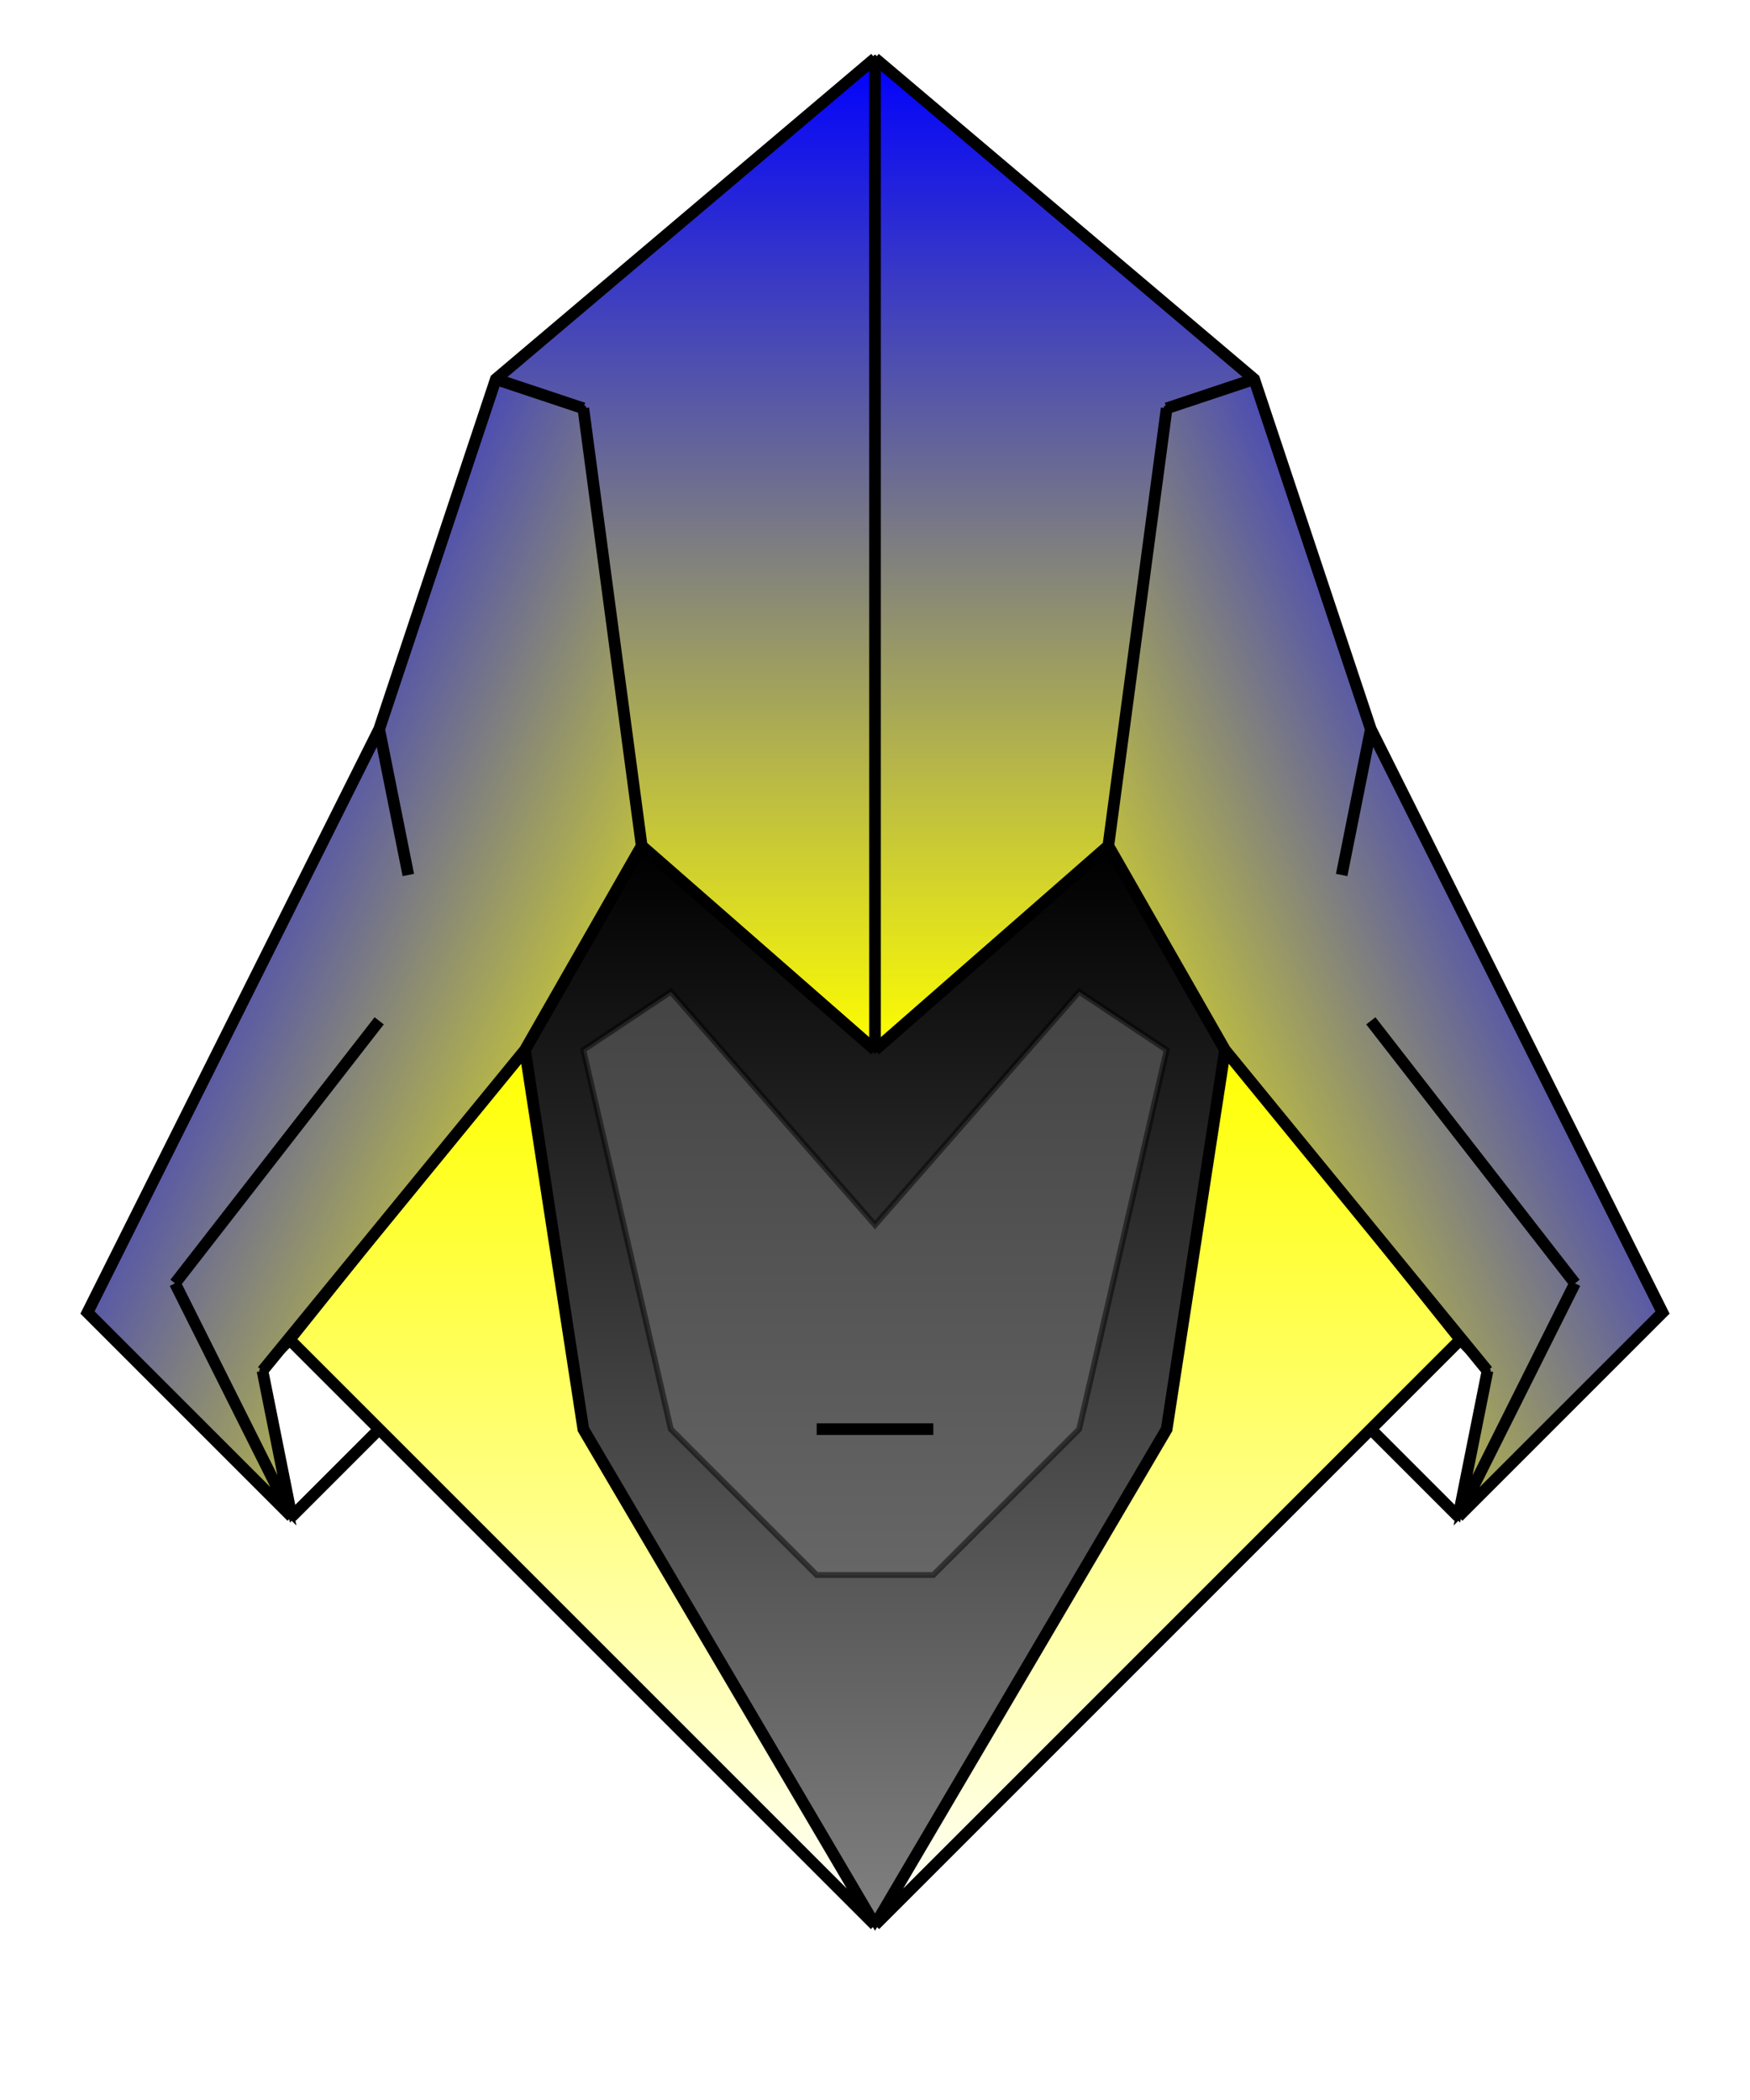 <svg xmlns="http://www.w3.org/2000/svg" width="300" height="360" viewBox="0 0 300 360">
  <polygon points="150,330 250,230 210,180 200,245" fill="url(#neck)" stroke="black"/>
  <polygon points="150,330 50,230 90,180 100,245" fill="url(#neck)" stroke="black"/>
  <polygon points="250,260 285,225 235,125 215,65 200,70 190,145 210,180 255,235" fill="url(#hoodRight)" stroke="black"/>
  <polygon points="50,260 15,225 65,125 85,65 100,70 110,145 90,180 45,235" fill="url(#hoodLeft)" stroke="black"/>
  <polygon points="150,10 215,65 200,70 190,145 150,180 110,145 100,70 85,65" fill="url(#hoodCenter)" stroke="black"/>
  <polygon points="150,180 190,145 210,180 200,245 150,330 100,245 90,180 110,145" fill="url(#inside)" stroke="black"/>
  <polygon points="150,210 185,170 200,180 185,245 160,270 140,270 115,245 100,180 115,170" fill="url(#face)" stroke="black" stroke-width="1" stroke-opacity="0.5"/>
  <polygon points="250,260 255,235 250,230 235,245" fill="url(#hood)" stroke="black"/>
  <polygon points="50,260 45,235 50,230 65,245" fill="url(#hood)" stroke="black"/>

  <path
    fill="transparent" stroke="black" stroke-width="2"
    d="M150 10 L215 65 L235 125 L285 225 L250 260 M150 180 L190 145 L210 180 L200 245 L150 330
      M210 180 L255 235 M150 330 L250 230 M250 260 L270 220 M255 235 L250 260 M250 260 L235 245 M270 220 L235 175
      M150 10 L85 65 L65 125 L15 225 L50 260 M150 180 L110 145 L90 180 L100 245 L150 330 M90 180 L45 235 M150 330
      L50 230 M50 260 L30 220 M45 235 L50 260 M50 260 L65 245 M30 220 L65 175
      M150 10 L150 180 M215 65 L200 70 M85 65 L100 70 M190 145 L200 70 M110 145 L100 70 M235 125 L230 150 M65 125 L70 150
      M140 245 L160 245"
  />
  
  <defs>
    <linearGradient id="neck" x1="0" x2="0" y1="0" y2="1">
      <stop offset="0%" stop-color="yellow"/>
      <stop offset="100%" stop-color="white"/>
    </linearGradient>
    <linearGradient id="hoodCenter" x1="0" x2="0" y1="0" y2="1">
      <stop offset="0%" stop-color="blue"/>
      <stop offset="100%" stop-color="yellow"/>
    </linearGradient>
    <linearGradient id="hoodLeft" x1="0" x2="1" y1="0" y2="1">
      <stop offset="15%" stop-color="blue"/>
      <stop offset="90%" stop-color="yellow"/>
    </linearGradient>
    <linearGradient id="hoodRight" x1="1" x2="0" y1="0" y2="1">
      <stop offset="15%" stop-color="blue"/>
      <stop offset="90%" stop-color="yellow"/>
    </linearGradient>
    <linearGradient id="inside" x1="0" x2="0" y1="0" y2="1">
      <stop offset="0%" stop-color="black"/>
      <stop offset="100%" stop-color="gray"/>
    </linearGradient>
    <linearGradient id="face" x1="0" x2="0" y1="0" y2="1">
      <stop offset="0%" stop-color="#444"/>
      <stop offset="100%" stop-color="#666"/>
    </linearGradient>
  </defs>
</svg>

